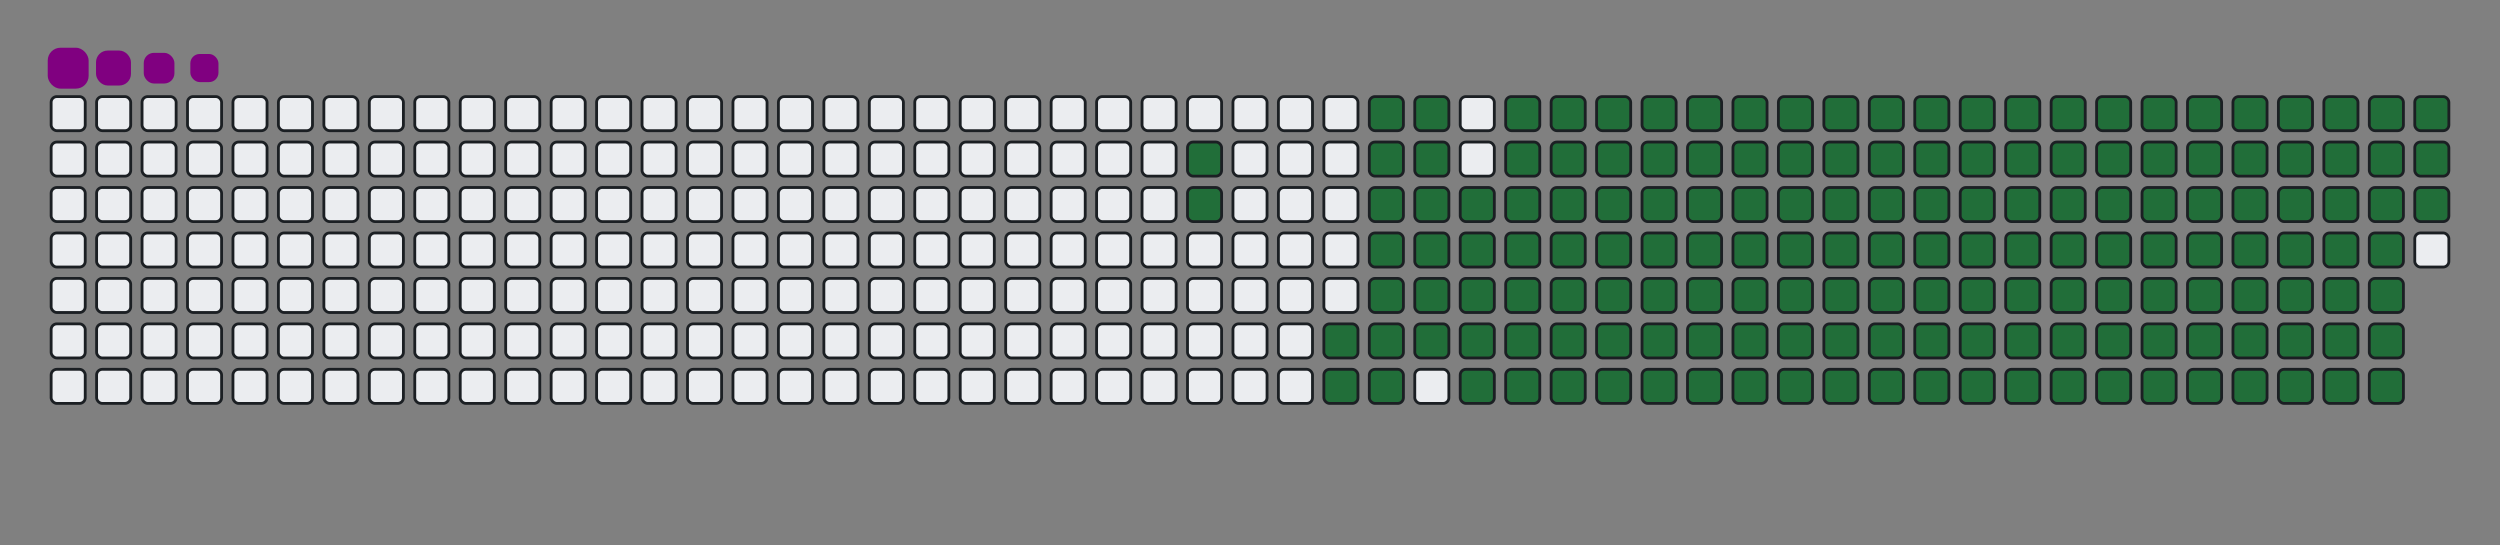 <svg viewBox="-16 -32 880 192" width="880" height="192" xmlns="http://www.w3.org/2000/svg"><rect x="-16" y="-32" width="880" height="192" fill="#808080" stroke="none"/><desc>Generated with https://github.com/Platane/snk</desc><style>@keyframes c0{10.66%{fill:#216e39}10.68%,to{fill:#ebedf0}}@keyframes c1{11.06%{fill:#216e39}11.08%,to{fill:#ebedf0}}@keyframes c2{66.39%{fill:#216e39}66.41%,to{fill:#ebedf0}}@keyframes c3{66.79%{fill:#216e39}66.81%,to{fill:#ebedf0}}@keyframes c4{86.95%{fill:#216e39}86.97%,to{fill:#ebedf0}}@keyframes c5{87.34%{fill:#216e39}87.36%,to{fill:#ebedf0}}@keyframes c6{12.64%{fill:#216e39}12.66%,to{fill:#ebedf0}}@keyframes c7{47.82%{fill:#216e39}47.84%,to{fill:#ebedf0}}@keyframes c8{48.21%{fill:#216e39}48.23%,to{fill:#ebedf0}}@keyframes c9{66%{fill:#216e39}66.02%,to{fill:#ebedf0}}@keyframes ca{67.18%{fill:#216e39}67.2%,to{fill:#ebedf0}}@keyframes cb{86.55%{fill:#216e39}86.57%,to{fill:#ebedf0}}@keyframes cc{86.16%{fill:#216e39}86.18%,to{fill:#ebedf0}}@keyframes cd{13.03%{fill:#216e39}13.05%,to{fill:#ebedf0}}@keyframes ce{47.42%{fill:#216e39}47.44%,to{fill:#ebedf0}}@keyframes cf{48.61%{fill:#216e39}48.63%,to{fill:#ebedf0}}@keyframes cg{65.6%{fill:#216e39}65.62%,to{fill:#ebedf0}}@keyframes ch{13.43%{fill:#216e39}13.45%,to{fill:#ebedf0}}@keyframes ci{47.03%{fill:#216e39}47.05%,to{fill:#ebedf0}}@keyframes cj{49%{fill:#216e39}49.02%,to{fill:#ebedf0}}@keyframes ck{65.21%{fill:#216e39}65.23%,to{fill:#ebedf0}}@keyframes cl{67.97%{fill:#216e39}67.99%,to{fill:#ebedf0}}@keyframes cm{30.42%{fill:#216e39}30.44%,to{fill:#ebedf0}}@keyframes cn{30.82%{fill:#216e39}30.84%,to{fill:#ebedf0}}@keyframes co{13.82%{fill:#216e39}13.84%,to{fill:#ebedf0}}@keyframes cp{46.63%{fill:#216e39}46.65%,to{fill:#ebedf0}}@keyframes cq{49.4%{fill:#216e39}49.42%,to{fill:#ebedf0}}@keyframes cr{64.81%{fill:#216e39}64.83%,to{fill:#ebedf0}}@keyframes cs{68.37%{fill:#216e39}68.39%,to{fill:#ebedf0}}@keyframes ct{30.03%{fill:#216e39}30.05%,to{fill:#ebedf0}}@keyframes cu{31.22%{fill:#216e39}31.24%,to{fill:#ebedf0}}@keyframes cv{14.22%{fill:#216e39}14.24%,to{fill:#ebedf0}}@keyframes cw{46.24%{fill:#216e39}46.26%,to{fill:#ebedf0}}@keyframes cx{49.79%{fill:#216e39}49.81%,to{fill:#ebedf0}}@keyframes cy{64.42%{fill:#216e39}64.44%,to{fill:#ebedf0}}@keyframes cz{68.76%{fill:#216e39}68.78%,to{fill:#ebedf0}}@keyframes c10{29.63%{fill:#216e39}29.65%,to{fill:#ebedf0}}@keyframes c11{31.61%{fill:#216e39}31.63%,to{fill:#ebedf0}}@keyframes c12{14.61%{fill:#216e39}14.63%,to{fill:#ebedf0}}@keyframes c13{45.84%{fill:#216e39}45.86%,to{fill:#ebedf0}}@keyframes c14{50.19%{fill:#216e39}50.21%,to{fill:#ebedf0}}@keyframes c15{64.02%{fill:#216e39}64.04%,to{fill:#ebedf0}}@keyframes c16{69.16%{fill:#216e39}69.18%,to{fill:#ebedf0}}@keyframes c17{29.24%{fill:#216e39}29.26%,to{fill:#ebedf0}}@keyframes c18{32.01%{fill:#216e39}32.03%,to{fill:#ebedf0}}@keyframes c19{15.01%{fill:#216e39}15.03%,to{fill:#ebedf0}}@keyframes c1a{45.44%{fill:#216e39}45.46%,to{fill:#ebedf0}}@keyframes c1b{50.58%{fill:#216e39}50.6%,to{fill:#ebedf0}}@keyframes c1c{63.63%{fill:#216e39}63.65%,to{fill:#ebedf0}}@keyframes c1d{69.56%{fill:#216e39}69.58%,to{fill:#ebedf0}}@keyframes c1e{28.84%{fill:#216e39}28.86%,to{fill:#ebedf0}}@keyframes c1f{32.4%{fill:#216e39}32.42%,to{fill:#ebedf0}}@keyframes c1g{15.41%{fill:#216e39}15.43%,to{fill:#ebedf0}}@keyframes c1h{45.05%{fill:#216e39}45.07%,to{fill:#ebedf0}}@keyframes c1i{50.98%{fill:#216e39}51%,to{fill:#ebedf0}}@keyframes c1j{63.23%{fill:#216e39}63.25%,to{fill:#ebedf0}}@keyframes c1k{69.95%{fill:#216e39}69.97%,to{fill:#ebedf0}}@keyframes c1l{28.45%{fill:#216e39}28.47%,to{fill:#ebedf0}}@keyframes c1m{32.8%{fill:#216e39}32.82%,to{fill:#ebedf0}}@keyframes c1n{15.8%{fill:#216e39}15.82%,to{fill:#ebedf0}}@keyframes c1o{44.65%{fill:#216e39}44.67%,to{fill:#ebedf0}}@keyframes c1p{51.37%{fill:#216e39}51.39%,to{fill:#ebedf0}}@keyframes c1q{62.84%{fill:#216e39}62.86%,to{fill:#ebedf0}}@keyframes c1r{70.35%{fill:#216e39}70.37%,to{fill:#ebedf0}}@keyframes c1s{28.05%{fill:#216e39}28.07%,to{fill:#ebedf0}}@keyframes c1t{33.19%{fill:#216e39}33.21%,to{fill:#ebedf0}}@keyframes c1u{16.2%{fill:#216e39}16.22%,to{fill:#ebedf0}}@keyframes c1v{44.26%{fill:#216e39}44.28%,to{fill:#ebedf0}}@keyframes c1w{51.77%{fill:#216e39}51.79%,to{fill:#ebedf0}}@keyframes c1x{62.44%{fill:#216e39}62.46%,to{fill:#ebedf0}}@keyframes c1y{70.74%{fill:#216e39}70.76%,to{fill:#ebedf0}}@keyframes c1z{27.66%{fill:#216e39}27.68%,to{fill:#ebedf0}}@keyframes c20{33.59%{fill:#216e39}33.61%,to{fill:#ebedf0}}@keyframes c21{16.59%{fill:#216e39}16.61%,to{fill:#ebedf0}}@keyframes c22{43.86%{fill:#216e39}43.88%,to{fill:#ebedf0}}@keyframes c23{52.16%{fill:#216e39}52.18%,to{fill:#ebedf0}}@keyframes c24{62.05%{fill:#216e39}62.07%,to{fill:#ebedf0}}@keyframes c25{71.14%{fill:#216e39}71.16%,to{fill:#ebedf0}}@keyframes c26{27.26%{fill:#216e39}27.28%,to{fill:#ebedf0}}@keyframes c27{33.98%{fill:#216e39}34%,to{fill:#ebedf0}}@keyframes c28{16.99%{fill:#216e39}17.01%,to{fill:#ebedf0}}@keyframes c29{43.47%{fill:#216e39}43.49%,to{fill:#ebedf0}}@keyframes c2a{52.56%{fill:#216e39}52.58%,to{fill:#ebedf0}}@keyframes c2b{61.65%{fill:#216e39}61.67%,to{fill:#ebedf0}}@keyframes c2c{71.53%{fill:#216e39}71.55%,to{fill:#ebedf0}}@keyframes c2d{26.87%{fill:#216e39}26.89%,to{fill:#ebedf0}}@keyframes c2e{34.38%{fill:#216e39}34.4%,to{fill:#ebedf0}}@keyframes c2f{17.38%{fill:#216e39}17.4%,to{fill:#ebedf0}}@keyframes c2g{43.07%{fill:#216e39}43.09%,to{fill:#ebedf0}}@keyframes c2h{52.95%{fill:#216e39}52.97%,to{fill:#ebedf0}}@keyframes c2i{61.25%{fill:#216e39}61.27%,to{fill:#ebedf0}}@keyframes c2j{71.93%{fill:#216e39}71.95%,to{fill:#ebedf0}}@keyframes c2k{26.47%{fill:#216e39}26.49%,to{fill:#ebedf0}}@keyframes c2l{34.77%{fill:#216e39}34.79%,to{fill:#ebedf0}}@keyframes c2m{17.78%{fill:#216e39}17.8%,to{fill:#ebedf0}}@keyframes c2n{42.68%{fill:#216e39}42.7%,to{fill:#ebedf0}}@keyframes c2o{53.35%{fill:#216e39}53.37%,to{fill:#ebedf0}}@keyframes c2p{60.86%{fill:#216e39}60.88%,to{fill:#ebedf0}}@keyframes c2q{72.32%{fill:#216e39}72.34%,to{fill:#ebedf0}}@keyframes c2r{26.08%{fill:#216e39}26.1%,to{fill:#ebedf0}}@keyframes c2s{35.17%{fill:#216e39}35.19%,to{fill:#ebedf0}}@keyframes c2t{18.17%{fill:#216e39}18.19%,to{fill:#ebedf0}}@keyframes c2u{42.28%{fill:#216e39}42.3%,to{fill:#ebedf0}}@keyframes c2v{53.74%{fill:#216e39}53.76%,to{fill:#ebedf0}}@keyframes c2w{60.46%{fill:#216e39}60.48%,to{fill:#ebedf0}}@keyframes c2x{72.72%{fill:#216e39}72.74%,to{fill:#ebedf0}}@keyframes c2y{25.68%{fill:#216e39}25.7%,to{fill:#ebedf0}}@keyframes c2z{35.56%{fill:#216e39}35.58%,to{fill:#ebedf0}}@keyframes c30{18.57%{fill:#216e39}18.59%,to{fill:#ebedf0}}@keyframes c31{41.89%{fill:#216e39}41.91%,to{fill:#ebedf0}}@keyframes c32{54.14%{fill:#216e39}54.16%,to{fill:#ebedf0}}@keyframes c33{60.07%{fill:#216e39}60.09%,to{fill:#ebedf0}}@keyframes c34{73.11%{fill:#216e39}73.13%,to{fill:#ebedf0}}@keyframes c35{25.29%{fill:#216e39}25.31%,to{fill:#ebedf0}}@keyframes c36{35.96%{fill:#216e39}35.98%,to{fill:#ebedf0}}@keyframes c37{18.96%{fill:#216e39}18.98%,to{fill:#ebedf0}}@keyframes c38{41.49%{fill:#216e39}41.51%,to{fill:#ebedf0}}@keyframes c39{54.54%{fill:#216e39}54.56%,to{fill:#ebedf0}}@keyframes c3a{59.67%{fill:#216e39}59.69%,to{fill:#ebedf0}}@keyframes c3b{73.51%{fill:#216e39}73.53%,to{fill:#ebedf0}}@keyframes c3c{24.89%{fill:#216e39}24.91%,to{fill:#ebedf0}}@keyframes c3d{36.35%{fill:#216e39}36.37%,to{fill:#ebedf0}}@keyframes c3e{19.36%{fill:#216e39}19.38%,to{fill:#ebedf0}}@keyframes c3f{41.1%{fill:#216e39}41.12%,to{fill:#ebedf0}}@keyframes c3g{54.93%{fill:#216e39}54.95%,to{fill:#ebedf0}}@keyframes c3h{59.28%{fill:#216e39}59.3%,to{fill:#ebedf0}}@keyframes c3i{73.9%{fill:#216e39}73.92%,to{fill:#ebedf0}}@keyframes c3j{24.5%{fill:#216e39}24.52%,to{fill:#ebedf0}}@keyframes c3k{36.75%{fill:#216e39}36.77%,to{fill:#ebedf0}}@keyframes c3l{19.75%{fill:#216e39}19.77%,to{fill:#ebedf0}}@keyframes c3m{40.7%{fill:#216e39}40.72%,to{fill:#ebedf0}}@keyframes c3n{55.33%{fill:#216e39}55.35%,to{fill:#ebedf0}}@keyframes c3o{58.88%{fill:#216e39}58.9%,to{fill:#ebedf0}}@keyframes c3p{74.3%{fill:#216e39}74.32%,to{fill:#ebedf0}}@keyframes c3q{24.1%{fill:#216e39}24.12%,to{fill:#ebedf0}}@keyframes c3r{37.14%{fill:#216e39}37.16%,to{fill:#ebedf0}}@keyframes c3s{20.15%{fill:#216e39}20.17%,to{fill:#ebedf0}}@keyframes c3t{40.31%{fill:#216e39}40.33%,to{fill:#ebedf0}}@keyframes c3u{55.72%{fill:#216e39}55.74%,to{fill:#ebedf0}}@keyframes c3v{58.49%{fill:#216e39}58.51%,to{fill:#ebedf0}}@keyframes c3w{74.69%{fill:#216e39}74.71%,to{fill:#ebedf0}}@keyframes c3x{23.71%{fill:#216e39}23.73%,to{fill:#ebedf0}}@keyframes c3y{37.54%{fill:#216e39}37.56%,to{fill:#ebedf0}}@keyframes c3z{20.54%{fill:#216e39}20.56%,to{fill:#ebedf0}}@keyframes c40{39.91%{fill:#216e39}39.93%,to{fill:#ebedf0}}@keyframes c41{56.12%{fill:#216e39}56.14%,to{fill:#ebedf0}}@keyframes c42{58.09%{fill:#216e39}58.11%,to{fill:#ebedf0}}@keyframes c43{75.09%{fill:#216e39}75.11%,to{fill:#ebedf0}}@keyframes c44{23.31%{fill:#216e39}23.33%,to{fill:#ebedf0}}@keyframes c45{37.93%{fill:#216e39}37.95%,to{fill:#ebedf0}}@keyframes c46{20.94%{fill:#216e39}20.96%,to{fill:#ebedf0}}@keyframes c47{39.52%{fill:#216e39}39.54%,to{fill:#ebedf0}}@keyframes c48{56.51%{fill:#216e39}56.53%,to{fill:#ebedf0}}@keyframes c49{57.7%{fill:#216e39}57.72%,to{fill:#ebedf0}}@keyframes c4a{75.48%{fill:#216e39}75.5%,to{fill:#ebedf0}}@keyframes c4b{22.91%{fill:#216e39}22.93%,to{fill:#ebedf0}}@keyframes c4c{38.33%{fill:#216e39}38.35%,to{fill:#ebedf0}}@keyframes c4d{21.33%{fill:#216e39}21.35%,to{fill:#ebedf0}}@keyframes c4e{39.12%{fill:#216e39}39.14%,to{fill:#ebedf0}}@keyframes c4f{56.91%{fill:#216e39}56.93%,to{fill:#ebedf0}}@keyframes c4g{57.3%{fill:#216e39}57.32%,to{fill:#ebedf0}}@keyframes c4h{75.88%{fill:#216e39}75.9%,to{fill:#ebedf0}}@keyframes c4i{22.52%{fill:#216e39}22.54%,to{fill:#ebedf0}}@keyframes c4j{22.12%{fill:#216e39}22.14%,to{fill:#ebedf0}}@keyframes c4k{21.73%{fill:#216e39}21.75%,to{fill:#ebedf0}}@keyframes u0{10.66%{transform:scale(0,1)}10.68%,11.06%,11.08%,12.64%{transform:scale(.01,1)}12.66%,13.03%,13.05%,13.43%{transform:scale(.02,1)}13.45%,13.82%{transform:scale(.03,1)}13.84%,14.22%,14.24%,14.61%{transform:scale(.04,1)}14.63%,15.01%,15.03%,15.41%{transform:scale(.05,1)}15.43%,15.8%{transform:scale(.06,1)}15.82%,16.2%,16.22%,16.59%{transform:scale(.07,1)}16.61%,16.99%,17.01%,17.38%{transform:scale(.08,1)}17.4%,17.78%{transform:scale(.09,1)}17.8%,18.17%,18.19%,18.57%{transform:scale(.1,1)}18.59%,18.96%{transform:scale(.11,1)}18.98%,19.36%,19.38%,19.75%{transform:scale(.12,1)}19.77%,20.15%,20.17%,20.54%{transform:scale(.13,1)}20.56%,20.94%{transform:scale(.14,1)}20.96%,21.33%,21.35%,21.73%{transform:scale(.15,1)}21.75%,22.12%,22.14%,22.52%{transform:scale(.16,1)}22.54%,22.91%{transform:scale(.17,1)}22.93%,23.31%,23.33%,23.71%{transform:scale(.18,1)}23.73%,24.1%,24.12%,24.5%{transform:scale(.19,1)}24.52%,24.89%{transform:scale(.2,1)}24.91%,25.29%,25.31%,25.68%{transform:scale(.21,1)}25.7%,26.08%,26.1%,26.47%{transform:scale(.22,1)}26.49%,26.87%{transform:scale(.23,1)}26.89%,27.26%,27.28%,27.66%{transform:scale(.24,1)}27.68%,28.05%,28.07%,28.45%{transform:scale(.25,1)}28.47%,28.84%{transform:scale(.26,1)}28.86%,29.24%,29.26%,29.63%{transform:scale(.27,1)}29.65%,30.03%,30.05%,30.42%{transform:scale(.28,1)}30.44%,30.82%{transform:scale(.29,1)}30.84%,31.22%,31.24%,31.61%{transform:scale(.3,1)}31.63%,32.01%{transform:scale(.31,1)}32.03%,32.4%,32.42%,32.8%{transform:scale(.32,1)}32.82%,33.19%,33.21%,33.59%{transform:scale(.33,1)}33.61%,33.98%{transform:scale(.34,1)}34%,34.38%,34.4%,34.77%{transform:scale(.35,1)}34.79%,35.17%,35.19%,35.56%{transform:scale(.36,1)}35.58%,35.96%{transform:scale(.37,1)}35.98%,36.35%,36.37%,36.75%{transform:scale(.38,1)}36.77%,37.14%,37.16%,37.54%{transform:scale(.39,1)}37.56%,37.93%{transform:scale(.4,1)}37.95%,38.33%,38.35%,39.12%{transform:scale(.41,1)}39.14%,39.52%,39.54%,39.91%{transform:scale(.42,1)}39.93%,40.31%{transform:scale(.43,1)}40.33%,40.7%,40.72%,41.1%{transform:scale(.44,1)}41.12%,41.49%,41.51%,41.89%{transform:scale(.45,1)}41.91%,42.28%{transform:scale(.46,1)}42.3%,42.68%,42.7%,43.07%{transform:scale(.47,1)}43.09%,43.47%,43.49%,43.86%{transform:scale(.48,1)}43.88%,44.26%{transform:scale(.49,1)}44.28%,44.65%,44.67%,45.05%{transform:scale(.5,1)}45.07%,45.44%{transform:scale(.51,1)}45.46%,45.84%,45.86%,46.24%{transform:scale(.52,1)}46.26%,46.63%,46.65%,47.03%{transform:scale(.53,1)}47.05%,47.42%{transform:scale(.54,1)}47.44%,47.82%,47.84%,48.21%{transform:scale(.55,1)}48.23%,48.61%,48.63%,49%{transform:scale(.56,1)}49.02%,49.4%{transform:scale(.57,1)}49.42%,49.79%,49.81%,50.19%{transform:scale(.58,1)}50.21%,50.58%,50.6%,50.98%{transform:scale(.59,1)}51%,51.37%{transform:scale(.6,1)}51.39%,51.77%,51.79%,52.16%{transform:scale(.61,1)}52.18%,52.56%,52.58%,52.95%{transform:scale(.62,1)}52.97%,53.35%{transform:scale(.63,1)}53.37%,53.74%,53.76%,54.14%{transform:scale(.64,1)}54.16%,54.54%,54.56%,54.93%{transform:scale(.65,1)}54.95%,55.33%{transform:scale(.66,1)}55.35%,55.72%,55.74%,56.12%{transform:scale(.67,1)}56.14%,56.51%,56.53%,56.91%{transform:scale(.68,1)}56.93%,57.3%{transform:scale(.69,1)}57.32%,57.7%,57.72%,58.09%{transform:scale(.7,1)}58.11%,58.49%{transform:scale(.71,1)}58.51%,58.88%,58.9%,59.28%{transform:scale(.72,1)}59.3%,59.67%,59.69%,60.07%{transform:scale(.73,1)}60.09%,60.46%{transform:scale(.74,1)}60.48%,60.86%,60.88%,61.25%{transform:scale(.75,1)}61.27%,61.65%,61.67%,62.05%{transform:scale(.76,1)}62.07%,62.44%{transform:scale(.77,1)}62.46%,62.84%,62.86%,63.23%{transform:scale(.78,1)}63.25%,63.63%,63.65%,64.02%{transform:scale(.79,1)}64.04%,64.42%{transform:scale(.8,1)}64.44%,64.81%,64.83%,65.21%{transform:scale(.81,1)}65.23%,65.6%,65.62%,66%{transform:scale(.82,1)}66.02%,66.39%{transform:scale(.83,1)}66.41%,66.79%,66.81%,67.18%{transform:scale(.84,1)}67.2%,67.97%,67.99%,68.37%{transform:scale(.85,1)}68.39%,68.76%{transform:scale(.86,1)}68.78%,69.16%,69.18%,69.56%{transform:scale(.87,1)}69.58%,69.95%,69.97%,70.35%{transform:scale(.88,1)}70.37%,70.74%{transform:scale(.89,1)}70.76%,71.14%,71.16%,71.53%{transform:scale(.9,1)}71.55%,71.93%{transform:scale(.91,1)}71.95%,72.32%,72.34%,72.72%{transform:scale(.92,1)}72.74%,73.11%,73.13%,73.51%{transform:scale(.93,1)}73.53%,73.9%{transform:scale(.94,1)}73.92%,74.3%,74.32%,74.69%{transform:scale(.95,1)}74.71%,75.09%,75.11%,75.48%{transform:scale(.96,1)}75.5%,75.88%{transform:scale(.97,1)}75.9%,86.16%,86.18%,86.55%{transform:scale(.98,1)}86.57%,86.95%,86.97%,87.34%{transform:scale(.99,1)}87.36%,to{transform:scale(1,1)}}@keyframes s0{0%,99.6%{transform:translate(0,-16px)}.4%{transform:translate(0,0)}10.28%{transform:translate(400px,0)}11.07%{transform:translate(400px,32px)}21.74%{transform:translate(832px,32px)}22.53%{transform:translate(832px,0)}30.43%{transform:translate(512px,0)}30.83%{transform:translate(512px,16px)}38.34%,77.87%{transform:translate(816px,16px)}39.13%{transform:translate(816px,48px)}47.83%{transform:translate(464px,48px)}48.22%{transform:translate(464px,64px)}56.92%{transform:translate(816px,64px)}57.31%{transform:translate(816px,80px)}66.4%{transform:translate(448px,80px)}66.8%{transform:translate(448px,96px)}75.89%{transform:translate(816px,96px)}86.17%{transform:translate(480px,16px)}86.56%{transform:translate(480px,0)}86.96%{transform:translate(464px,0)}87.35%{transform:translate(464px,16px)}96.05%{transform:translate(112px,16px)}96.44%{transform:translate(112px,0)}96.84%{transform:translate(96px,0)}97.23%{transform:translate(96px,-16px)}}@keyframes s1{0%,99.6%{transform:translate(16px,-16px)}.4%{transform:translate(0,-16px)}.79%{transform:translate(0,0)}10.67%{transform:translate(400px,0)}11.46%{transform:translate(400px,32px)}22.13%{transform:translate(832px,32px)}22.92%{transform:translate(832px,0)}30.83%{transform:translate(512px,0)}31.23%{transform:translate(512px,16px)}38.74%,78.26%{transform:translate(816px,16px)}39.53%{transform:translate(816px,48px)}48.22%{transform:translate(464px,48px)}48.62%{transform:translate(464px,64px)}57.31%{transform:translate(816px,64px)}57.71%{transform:translate(816px,80px)}66.8%{transform:translate(448px,80px)}67.19%{transform:translate(448px,96px)}76.28%{transform:translate(816px,96px)}86.56%{transform:translate(480px,16px)}86.96%{transform:translate(480px,0)}87.35%{transform:translate(464px,0)}87.75%{transform:translate(464px,16px)}96.44%{transform:translate(112px,16px)}96.84%{transform:translate(112px,0)}97.23%{transform:translate(96px,0)}97.63%{transform:translate(96px,-16px)}}@keyframes s2{0%,99.6%{transform:translate(32px,-16px)}.79%{transform:translate(0,-16px)}1.19%{transform:translate(0,0)}11.07%{transform:translate(400px,0)}11.86%{transform:translate(400px,32px)}22.53%{transform:translate(832px,32px)}23.32%{transform:translate(832px,0)}31.23%{transform:translate(512px,0)}31.62%{transform:translate(512px,16px)}39.13%,78.66%{transform:translate(816px,16px)}39.92%{transform:translate(816px,48px)}48.62%{transform:translate(464px,48px)}49.01%{transform:translate(464px,64px)}57.71%{transform:translate(816px,64px)}58.1%{transform:translate(816px,80px)}67.19%{transform:translate(448px,80px)}67.59%{transform:translate(448px,96px)}76.68%{transform:translate(816px,96px)}86.96%{transform:translate(480px,16px)}87.35%{transform:translate(480px,0)}87.75%{transform:translate(464px,0)}88.14%{transform:translate(464px,16px)}96.84%{transform:translate(112px,16px)}97.23%{transform:translate(112px,0)}97.63%{transform:translate(96px,0)}98.02%{transform:translate(96px,-16px)}}@keyframes s3{0%,99.6%{transform:translate(48px,-16px)}1.19%{transform:translate(0,-16px)}1.58%{transform:translate(0,0)}11.46%{transform:translate(400px,0)}12.25%{transform:translate(400px,32px)}22.92%{transform:translate(832px,32px)}23.72%{transform:translate(832px,0)}31.62%{transform:translate(512px,0)}32.02%{transform:translate(512px,16px)}39.53%,79.05%{transform:translate(816px,16px)}40.32%{transform:translate(816px,48px)}49.01%{transform:translate(464px,48px)}49.41%{transform:translate(464px,64px)}58.1%{transform:translate(816px,64px)}58.5%{transform:translate(816px,80px)}67.59%{transform:translate(448px,80px)}67.98%{transform:translate(448px,96px)}77.08%{transform:translate(816px,96px)}87.35%{transform:translate(480px,16px)}87.75%{transform:translate(480px,0)}88.14%{transform:translate(464px,0)}88.54%{transform:translate(464px,16px)}97.23%{transform:translate(112px,16px)}97.63%{transform:translate(112px,0)}98.02%{transform:translate(96px,0)}98.42%{transform:translate(96px,-16px)}}:root{--cb:#1b1f230a;--cs:purple;--ce:#ebedf0;--c0:#ebedf0;--c1:#9be9a8;--c2:#40c463;--c3:#30a14e;--c4:#216e39}@media (prefers-color-scheme:dark){:root{--cb:#1b1f230a;--cs:purple;--ce:#161b22;--c1:#01311f;--c2:#034525;--c3:#0f6d31;--c4:#00c647}}.c{shape-rendering:geometricPrecision;fill:#ebedf0;stroke-width:1px;stroke:#1b1f230a;animation:none 25300ms linear infinite}.c.c0,.c.c1,.c.c2{fill:#216e39;animation-name:c0}.c.c1,.c.c2{animation-name:c1}.c.c2{animation-name:c2}.c.c3,.c.c4,.c.c5{fill:#216e39;animation-name:c3}.c.c4,.c.c5{animation-name:c4}.c.c5{animation-name:c5}.c.c6,.c.c7,.c.c8{fill:#216e39;animation-name:c6}.c.c7,.c.c8{animation-name:c7}.c.c8{animation-name:c8}.c.c9,.c.ca,.c.cb{fill:#216e39;animation-name:c9}.c.ca,.c.cb{animation-name:ca}.c.cb{animation-name:cb}.c.cc,.c.cd,.c.ce{fill:#216e39;animation-name:cc}.c.cd,.c.ce{animation-name:cd}.c.ce{animation-name:ce}.c.cf,.c.cg,.c.ch{fill:#216e39;animation-name:cf}.c.cg,.c.ch{animation-name:cg}.c.ch{animation-name:ch}.c.ci,.c.cj,.c.ck{fill:#216e39;animation-name:ci}.c.cj,.c.ck{animation-name:cj}.c.ck{animation-name:ck}.c.cl,.c.cm,.c.cn{fill:#216e39;animation-name:cl}.c.cm,.c.cn{animation-name:cm}.c.cn{animation-name:cn}.c.co,.c.cp,.c.cq{fill:#216e39;animation-name:co}.c.cp,.c.cq{animation-name:cp}.c.cq{animation-name:cq}.c.cr,.c.cs,.c.ct{fill:#216e39;animation-name:cr}.c.cs,.c.ct{animation-name:cs}.c.ct{animation-name:ct}.c.cu,.c.cv,.c.cw{fill:#216e39;animation-name:cu}.c.cv,.c.cw{animation-name:cv}.c.cw{animation-name:cw}.c.cx,.c.cy,.c.cz{fill:#216e39;animation-name:cx}.c.cy,.c.cz{animation-name:cy}.c.cz{animation-name:cz}.c.c10,.c.c11,.c.c12{fill:#216e39;animation-name:c10}.c.c11,.c.c12{animation-name:c11}.c.c12{animation-name:c12}.c.c13,.c.c14,.c.c15{fill:#216e39;animation-name:c13}.c.c14,.c.c15{animation-name:c14}.c.c15{animation-name:c15}.c.c16,.c.c17,.c.c18{fill:#216e39;animation-name:c16}.c.c17,.c.c18{animation-name:c17}.c.c18{animation-name:c18}.c.c19,.c.c1a,.c.c1b{fill:#216e39;animation-name:c19}.c.c1a,.c.c1b{animation-name:c1a}.c.c1b{animation-name:c1b}.c.c1c,.c.c1d,.c.c1e{fill:#216e39;animation-name:c1c}.c.c1d,.c.c1e{animation-name:c1d}.c.c1e{animation-name:c1e}.c.c1f,.c.c1g,.c.c1h{fill:#216e39;animation-name:c1f}.c.c1g,.c.c1h{animation-name:c1g}.c.c1h{animation-name:c1h}.c.c1i,.c.c1j,.c.c1k{fill:#216e39;animation-name:c1i}.c.c1j,.c.c1k{animation-name:c1j}.c.c1k{animation-name:c1k}.c.c1l,.c.c1m,.c.c1n{fill:#216e39;animation-name:c1l}.c.c1m,.c.c1n{animation-name:c1m}.c.c1n{animation-name:c1n}.c.c1o,.c.c1p,.c.c1q{fill:#216e39;animation-name:c1o}.c.c1p,.c.c1q{animation-name:c1p}.c.c1q{animation-name:c1q}.c.c1r,.c.c1s,.c.c1t{fill:#216e39;animation-name:c1r}.c.c1s,.c.c1t{animation-name:c1s}.c.c1t{animation-name:c1t}.c.c1u,.c.c1v,.c.c1w{fill:#216e39;animation-name:c1u}.c.c1v,.c.c1w{animation-name:c1v}.c.c1w{animation-name:c1w}.c.c1x,.c.c1y,.c.c1z{fill:#216e39;animation-name:c1x}.c.c1y,.c.c1z{animation-name:c1y}.c.c1z{animation-name:c1z}.c.c20,.c.c21,.c.c22{fill:#216e39;animation-name:c20}.c.c21,.c.c22{animation-name:c21}.c.c22{animation-name:c22}.c.c23,.c.c24,.c.c25{fill:#216e39;animation-name:c23}.c.c24,.c.c25{animation-name:c24}.c.c25{animation-name:c25}.c.c26,.c.c27,.c.c28{fill:#216e39;animation-name:c26}.c.c27,.c.c28{animation-name:c27}.c.c28{animation-name:c28}.c.c29,.c.c2a,.c.c2b{fill:#216e39;animation-name:c29}.c.c2a,.c.c2b{animation-name:c2a}.c.c2b{animation-name:c2b}.c.c2c,.c.c2d,.c.c2e{fill:#216e39;animation-name:c2c}.c.c2d,.c.c2e{animation-name:c2d}.c.c2e{animation-name:c2e}.c.c2f,.c.c2g,.c.c2h{fill:#216e39;animation-name:c2f}.c.c2g,.c.c2h{animation-name:c2g}.c.c2h{animation-name:c2h}.c.c2i,.c.c2j,.c.c2k{fill:#216e39;animation-name:c2i}.c.c2j,.c.c2k{animation-name:c2j}.c.c2k{animation-name:c2k}.c.c2l,.c.c2m,.c.c2n{fill:#216e39;animation-name:c2l}.c.c2m,.c.c2n{animation-name:c2m}.c.c2n{animation-name:c2n}.c.c2o,.c.c2p,.c.c2q{fill:#216e39;animation-name:c2o}.c.c2p,.c.c2q{animation-name:c2p}.c.c2q{animation-name:c2q}.c.c2r,.c.c2s,.c.c2t{fill:#216e39;animation-name:c2r}.c.c2s,.c.c2t{animation-name:c2s}.c.c2t{animation-name:c2t}.c.c2u,.c.c2v,.c.c2w{fill:#216e39;animation-name:c2u}.c.c2v,.c.c2w{animation-name:c2v}.c.c2w{animation-name:c2w}.c.c2x,.c.c2y,.c.c2z{fill:#216e39;animation-name:c2x}.c.c2y,.c.c2z{animation-name:c2y}.c.c2z{animation-name:c2z}.c.c30,.c.c31,.c.c32{fill:#216e39;animation-name:c30}.c.c31,.c.c32{animation-name:c31}.c.c32{animation-name:c32}.c.c33,.c.c34,.c.c35{fill:#216e39;animation-name:c33}.c.c34,.c.c35{animation-name:c34}.c.c35{animation-name:c35}.c.c36,.c.c37,.c.c38{fill:#216e39;animation-name:c36}.c.c37,.c.c38{animation-name:c37}.c.c38{animation-name:c38}.c.c39,.c.c3a,.c.c3b{fill:#216e39;animation-name:c39}.c.c3a,.c.c3b{animation-name:c3a}.c.c3b{animation-name:c3b}.c.c3c,.c.c3d,.c.c3e{fill:#216e39;animation-name:c3c}.c.c3d,.c.c3e{animation-name:c3d}.c.c3e{animation-name:c3e}.c.c3f,.c.c3g,.c.c3h{fill:#216e39;animation-name:c3f}.c.c3g,.c.c3h{animation-name:c3g}.c.c3h{animation-name:c3h}.c.c3i,.c.c3j,.c.c3k{fill:#216e39;animation-name:c3i}.c.c3j,.c.c3k{animation-name:c3j}.c.c3k{animation-name:c3k}.c.c3l,.c.c3m,.c.c3n{fill:#216e39;animation-name:c3l}.c.c3m,.c.c3n{animation-name:c3m}.c.c3n{animation-name:c3n}.c.c3o,.c.c3p,.c.c3q{fill:#216e39;animation-name:c3o}.c.c3p,.c.c3q{animation-name:c3p}.c.c3q{animation-name:c3q}.c.c3r,.c.c3s,.c.c3t{fill:#216e39;animation-name:c3r}.c.c3s,.c.c3t{animation-name:c3s}.c.c3t{animation-name:c3t}.c.c3u,.c.c3v,.c.c3w{fill:#216e39;animation-name:c3u}.c.c3v,.c.c3w{animation-name:c3v}.c.c3w{animation-name:c3w}.c.c3x,.c.c3y,.c.c3z{fill:#216e39;animation-name:c3x}.c.c3y,.c.c3z{animation-name:c3y}.c.c3z{animation-name:c3z}.c.c40,.c.c41,.c.c42{fill:#216e39;animation-name:c40}.c.c41,.c.c42{animation-name:c41}.c.c42{animation-name:c42}.c.c43,.c.c44,.c.c45{fill:#216e39;animation-name:c43}.c.c44,.c.c45{animation-name:c44}.c.c45{animation-name:c45}.c.c46,.c.c47,.c.c48{fill:#216e39;animation-name:c46}.c.c47,.c.c48{animation-name:c47}.c.c48{animation-name:c48}.c.c49,.c.c4a,.c.c4b{fill:#216e39;animation-name:c49}.c.c4a,.c.c4b{animation-name:c4a}.c.c4b{animation-name:c4b}.c.c4c,.c.c4d,.c.c4e{fill:#216e39;animation-name:c4c}.c.c4d,.c.c4e{animation-name:c4d}.c.c4e{animation-name:c4e}.c.c4f,.c.c4g,.c.c4h{fill:#216e39;animation-name:c4f}.c.c4g,.c.c4h{animation-name:c4g}.c.c4h{animation-name:c4h}.c.c4i,.c.c4j,.c.c4k{fill:#216e39;animation-name:c4i}.c.c4j,.c.c4k{animation-name:c4j}.c.c4k{animation-name:c4k}.s,.u{animation:none linear 25300ms infinite}.u,.u.u0{transform-origin:0 0}.u{transform:scale(0,1)}.u.u0{fill:#216e39;animation-name:u0}.s{shape-rendering:geometricPrecision;fill:purple}.s.s0{transform:translate(0,-16px);animation-name:s0}.s.s1{transform:translate(16px,-16px);animation-name:s1}.s.s2{transform:translate(32px,-16px);animation-name:s2}.s.s3{transform:translate(48px,-16px);animation-name:s3}</style><rect class="c" x="2" y="2" rx="2" ry="2" width="12" height="12"/><rect class="c" x="2" y="18" rx="2" ry="2" width="12" height="12"/><rect class="c" x="2" y="34" rx="2" ry="2" width="12" height="12"/><rect class="c" x="2" y="50" rx="2" ry="2" width="12" height="12"/><rect class="c" x="2" y="66" rx="2" ry="2" width="12" height="12"/><rect class="c" x="2" y="82" rx="2" ry="2" width="12" height="12"/><rect class="c" x="2" y="98" rx="2" ry="2" width="12" height="12"/><rect class="c" x="18" y="2" rx="2" ry="2" width="12" height="12"/><rect class="c" x="18" y="18" rx="2" ry="2" width="12" height="12"/><rect class="c" x="18" y="34" rx="2" ry="2" width="12" height="12"/><rect class="c" x="18" y="50" rx="2" ry="2" width="12" height="12"/><rect class="c" x="18" y="66" rx="2" ry="2" width="12" height="12"/><rect class="c" x="18" y="82" rx="2" ry="2" width="12" height="12"/><rect class="c" x="18" y="98" rx="2" ry="2" width="12" height="12"/><rect class="c" x="34" y="2" rx="2" ry="2" width="12" height="12"/><rect class="c" x="34" y="18" rx="2" ry="2" width="12" height="12"/><rect class="c" x="34" y="34" rx="2" ry="2" width="12" height="12"/><rect class="c" x="34" y="50" rx="2" ry="2" width="12" height="12"/><rect class="c" x="34" y="66" rx="2" ry="2" width="12" height="12"/><rect class="c" x="34" y="82" rx="2" ry="2" width="12" height="12"/><rect class="c" x="34" y="98" rx="2" ry="2" width="12" height="12"/><rect class="c" x="50" y="2" rx="2" ry="2" width="12" height="12"/><rect class="c" x="50" y="18" rx="2" ry="2" width="12" height="12"/><rect class="c" x="50" y="34" rx="2" ry="2" width="12" height="12"/><rect class="c" x="50" y="50" rx="2" ry="2" width="12" height="12"/><rect class="c" x="50" y="66" rx="2" ry="2" width="12" height="12"/><rect class="c" x="50" y="82" rx="2" ry="2" width="12" height="12"/><rect class="c" x="50" y="98" rx="2" ry="2" width="12" height="12"/><rect class="c" x="66" y="2" rx="2" ry="2" width="12" height="12"/><rect class="c" x="66" y="18" rx="2" ry="2" width="12" height="12"/><rect class="c" x="66" y="34" rx="2" ry="2" width="12" height="12"/><rect class="c" x="66" y="50" rx="2" ry="2" width="12" height="12"/><rect class="c" x="66" y="66" rx="2" ry="2" width="12" height="12"/><rect class="c" x="66" y="82" rx="2" ry="2" width="12" height="12"/><rect class="c" x="66" y="98" rx="2" ry="2" width="12" height="12"/><rect class="c" x="82" y="2" rx="2" ry="2" width="12" height="12"/><rect class="c" x="82" y="18" rx="2" ry="2" width="12" height="12"/><rect class="c" x="82" y="34" rx="2" ry="2" width="12" height="12"/><rect class="c" x="82" y="50" rx="2" ry="2" width="12" height="12"/><rect class="c" x="82" y="66" rx="2" ry="2" width="12" height="12"/><rect class="c" x="82" y="82" rx="2" ry="2" width="12" height="12"/><rect class="c" x="82" y="98" rx="2" ry="2" width="12" height="12"/><rect class="c" x="98" y="2" rx="2" ry="2" width="12" height="12"/><rect class="c" x="98" y="18" rx="2" ry="2" width="12" height="12"/><rect class="c" x="98" y="34" rx="2" ry="2" width="12" height="12"/><rect class="c" x="98" y="50" rx="2" ry="2" width="12" height="12"/><rect class="c" x="98" y="66" rx="2" ry="2" width="12" height="12"/><rect class="c" x="98" y="82" rx="2" ry="2" width="12" height="12"/><rect class="c" x="98" y="98" rx="2" ry="2" width="12" height="12"/><rect class="c" x="114" y="2" rx="2" ry="2" width="12" height="12"/><rect class="c" x="114" y="18" rx="2" ry="2" width="12" height="12"/><rect class="c" x="114" y="34" rx="2" ry="2" width="12" height="12"/><rect class="c" x="114" y="50" rx="2" ry="2" width="12" height="12"/><rect class="c" x="114" y="66" rx="2" ry="2" width="12" height="12"/><rect class="c" x="114" y="82" rx="2" ry="2" width="12" height="12"/><rect class="c" x="114" y="98" rx="2" ry="2" width="12" height="12"/><rect class="c" x="130" y="2" rx="2" ry="2" width="12" height="12"/><rect class="c" x="130" y="18" rx="2" ry="2" width="12" height="12"/><rect class="c" x="130" y="34" rx="2" ry="2" width="12" height="12"/><rect class="c" x="130" y="50" rx="2" ry="2" width="12" height="12"/><rect class="c" x="130" y="66" rx="2" ry="2" width="12" height="12"/><rect class="c" x="130" y="82" rx="2" ry="2" width="12" height="12"/><rect class="c" x="130" y="98" rx="2" ry="2" width="12" height="12"/><rect class="c" x="146" y="2" rx="2" ry="2" width="12" height="12"/><rect class="c" x="146" y="18" rx="2" ry="2" width="12" height="12"/><rect class="c" x="146" y="34" rx="2" ry="2" width="12" height="12"/><rect class="c" x="146" y="50" rx="2" ry="2" width="12" height="12"/><rect class="c" x="146" y="66" rx="2" ry="2" width="12" height="12"/><rect class="c" x="146" y="82" rx="2" ry="2" width="12" height="12"/><rect class="c" x="146" y="98" rx="2" ry="2" width="12" height="12"/><rect class="c" x="162" y="2" rx="2" ry="2" width="12" height="12"/><rect class="c" x="162" y="18" rx="2" ry="2" width="12" height="12"/><rect class="c" x="162" y="34" rx="2" ry="2" width="12" height="12"/><rect class="c" x="162" y="50" rx="2" ry="2" width="12" height="12"/><rect class="c" x="162" y="66" rx="2" ry="2" width="12" height="12"/><rect class="c" x="162" y="82" rx="2" ry="2" width="12" height="12"/><rect class="c" x="162" y="98" rx="2" ry="2" width="12" height="12"/><rect class="c" x="178" y="2" rx="2" ry="2" width="12" height="12"/><rect class="c" x="178" y="18" rx="2" ry="2" width="12" height="12"/><rect class="c" x="178" y="34" rx="2" ry="2" width="12" height="12"/><rect class="c" x="178" y="50" rx="2" ry="2" width="12" height="12"/><rect class="c" x="178" y="66" rx="2" ry="2" width="12" height="12"/><rect class="c" x="178" y="82" rx="2" ry="2" width="12" height="12"/><rect class="c" x="178" y="98" rx="2" ry="2" width="12" height="12"/><rect class="c" x="194" y="2" rx="2" ry="2" width="12" height="12"/><rect class="c" x="194" y="18" rx="2" ry="2" width="12" height="12"/><rect class="c" x="194" y="34" rx="2" ry="2" width="12" height="12"/><rect class="c" x="194" y="50" rx="2" ry="2" width="12" height="12"/><rect class="c" x="194" y="66" rx="2" ry="2" width="12" height="12"/><rect class="c" x="194" y="82" rx="2" ry="2" width="12" height="12"/><rect class="c" x="194" y="98" rx="2" ry="2" width="12" height="12"/><rect class="c" x="210" y="2" rx="2" ry="2" width="12" height="12"/><rect class="c" x="210" y="18" rx="2" ry="2" width="12" height="12"/><rect class="c" x="210" y="34" rx="2" ry="2" width="12" height="12"/><rect class="c" x="210" y="50" rx="2" ry="2" width="12" height="12"/><rect class="c" x="210" y="66" rx="2" ry="2" width="12" height="12"/><rect class="c" x="210" y="82" rx="2" ry="2" width="12" height="12"/><rect class="c" x="210" y="98" rx="2" ry="2" width="12" height="12"/><rect class="c" x="226" y="2" rx="2" ry="2" width="12" height="12"/><rect class="c" x="226" y="18" rx="2" ry="2" width="12" height="12"/><rect class="c" x="226" y="34" rx="2" ry="2" width="12" height="12"/><rect class="c" x="226" y="50" rx="2" ry="2" width="12" height="12"/><rect class="c" x="226" y="66" rx="2" ry="2" width="12" height="12"/><rect class="c" x="226" y="82" rx="2" ry="2" width="12" height="12"/><rect class="c" x="226" y="98" rx="2" ry="2" width="12" height="12"/><rect class="c" x="242" y="2" rx="2" ry="2" width="12" height="12"/><rect class="c" x="242" y="18" rx="2" ry="2" width="12" height="12"/><rect class="c" x="242" y="34" rx="2" ry="2" width="12" height="12"/><rect class="c" x="242" y="50" rx="2" ry="2" width="12" height="12"/><rect class="c" x="242" y="66" rx="2" ry="2" width="12" height="12"/><rect class="c" x="242" y="82" rx="2" ry="2" width="12" height="12"/><rect class="c" x="242" y="98" rx="2" ry="2" width="12" height="12"/><rect class="c" x="258" y="2" rx="2" ry="2" width="12" height="12"/><rect class="c" x="258" y="18" rx="2" ry="2" width="12" height="12"/><rect class="c" x="258" y="34" rx="2" ry="2" width="12" height="12"/><rect class="c" x="258" y="50" rx="2" ry="2" width="12" height="12"/><rect class="c" x="258" y="66" rx="2" ry="2" width="12" height="12"/><rect class="c" x="258" y="82" rx="2" ry="2" width="12" height="12"/><rect class="c" x="258" y="98" rx="2" ry="2" width="12" height="12"/><rect class="c" x="274" y="2" rx="2" ry="2" width="12" height="12"/><rect class="c" x="274" y="18" rx="2" ry="2" width="12" height="12"/><rect class="c" x="274" y="34" rx="2" ry="2" width="12" height="12"/><rect class="c" x="274" y="50" rx="2" ry="2" width="12" height="12"/><rect class="c" x="274" y="66" rx="2" ry="2" width="12" height="12"/><rect class="c" x="274" y="82" rx="2" ry="2" width="12" height="12"/><rect class="c" x="274" y="98" rx="2" ry="2" width="12" height="12"/><rect class="c" x="290" y="2" rx="2" ry="2" width="12" height="12"/><rect class="c" x="290" y="18" rx="2" ry="2" width="12" height="12"/><rect class="c" x="290" y="34" rx="2" ry="2" width="12" height="12"/><rect class="c" x="290" y="50" rx="2" ry="2" width="12" height="12"/><rect class="c" x="290" y="66" rx="2" ry="2" width="12" height="12"/><rect class="c" x="290" y="82" rx="2" ry="2" width="12" height="12"/><rect class="c" x="290" y="98" rx="2" ry="2" width="12" height="12"/><rect class="c" x="306" y="2" rx="2" ry="2" width="12" height="12"/><rect class="c" x="306" y="18" rx="2" ry="2" width="12" height="12"/><rect class="c" x="306" y="34" rx="2" ry="2" width="12" height="12"/><rect class="c" x="306" y="50" rx="2" ry="2" width="12" height="12"/><rect class="c" x="306" y="66" rx="2" ry="2" width="12" height="12"/><rect class="c" x="306" y="82" rx="2" ry="2" width="12" height="12"/><rect class="c" x="306" y="98" rx="2" ry="2" width="12" height="12"/><rect class="c" x="322" y="2" rx="2" ry="2" width="12" height="12"/><rect class="c" x="322" y="18" rx="2" ry="2" width="12" height="12"/><rect class="c" x="322" y="34" rx="2" ry="2" width="12" height="12"/><rect class="c" x="322" y="50" rx="2" ry="2" width="12" height="12"/><rect class="c" x="322" y="66" rx="2" ry="2" width="12" height="12"/><rect class="c" x="322" y="82" rx="2" ry="2" width="12" height="12"/><rect class="c" x="322" y="98" rx="2" ry="2" width="12" height="12"/><rect class="c" x="338" y="2" rx="2" ry="2" width="12" height="12"/><rect class="c" x="338" y="18" rx="2" ry="2" width="12" height="12"/><rect class="c" x="338" y="34" rx="2" ry="2" width="12" height="12"/><rect class="c" x="338" y="50" rx="2" ry="2" width="12" height="12"/><rect class="c" x="338" y="66" rx="2" ry="2" width="12" height="12"/><rect class="c" x="338" y="82" rx="2" ry="2" width="12" height="12"/><rect class="c" x="338" y="98" rx="2" ry="2" width="12" height="12"/><rect class="c" x="354" y="2" rx="2" ry="2" width="12" height="12"/><rect class="c" x="354" y="18" rx="2" ry="2" width="12" height="12"/><rect class="c" x="354" y="34" rx="2" ry="2" width="12" height="12"/><rect class="c" x="354" y="50" rx="2" ry="2" width="12" height="12"/><rect class="c" x="354" y="66" rx="2" ry="2" width="12" height="12"/><rect class="c" x="354" y="82" rx="2" ry="2" width="12" height="12"/><rect class="c" x="354" y="98" rx="2" ry="2" width="12" height="12"/><rect class="c" x="370" y="2" rx="2" ry="2" width="12" height="12"/><rect class="c" x="370" y="18" rx="2" ry="2" width="12" height="12"/><rect class="c" x="370" y="34" rx="2" ry="2" width="12" height="12"/><rect class="c" x="370" y="50" rx="2" ry="2" width="12" height="12"/><rect class="c" x="370" y="66" rx="2" ry="2" width="12" height="12"/><rect class="c" x="370" y="82" rx="2" ry="2" width="12" height="12"/><rect class="c" x="370" y="98" rx="2" ry="2" width="12" height="12"/><rect class="c" x="386" y="2" rx="2" ry="2" width="12" height="12"/><rect class="c" x="386" y="18" rx="2" ry="2" width="12" height="12"/><rect class="c" x="386" y="34" rx="2" ry="2" width="12" height="12"/><rect class="c" x="386" y="50" rx="2" ry="2" width="12" height="12"/><rect class="c" x="386" y="66" rx="2" ry="2" width="12" height="12"/><rect class="c" x="386" y="82" rx="2" ry="2" width="12" height="12"/><rect class="c" x="386" y="98" rx="2" ry="2" width="12" height="12"/><rect class="c" x="402" y="2" rx="2" ry="2" width="12" height="12"/><rect class="c c0" x="402" y="18" rx="2" ry="2" width="12" height="12"/><rect class="c c1" x="402" y="34" rx="2" ry="2" width="12" height="12"/><rect class="c" x="402" y="50" rx="2" ry="2" width="12" height="12"/><rect class="c" x="402" y="66" rx="2" ry="2" width="12" height="12"/><rect class="c" x="402" y="82" rx="2" ry="2" width="12" height="12"/><rect class="c" x="402" y="98" rx="2" ry="2" width="12" height="12"/><rect class="c" x="418" y="2" rx="2" ry="2" width="12" height="12"/><rect class="c" x="418" y="18" rx="2" ry="2" width="12" height="12"/><rect class="c" x="418" y="34" rx="2" ry="2" width="12" height="12"/><rect class="c" x="418" y="50" rx="2" ry="2" width="12" height="12"/><rect class="c" x="418" y="66" rx="2" ry="2" width="12" height="12"/><rect class="c" x="418" y="82" rx="2" ry="2" width="12" height="12"/><rect class="c" x="418" y="98" rx="2" ry="2" width="12" height="12"/><rect class="c" x="434" y="2" rx="2" ry="2" width="12" height="12"/><rect class="c" x="434" y="18" rx="2" ry="2" width="12" height="12"/><rect class="c" x="434" y="34" rx="2" ry="2" width="12" height="12"/><rect class="c" x="434" y="50" rx="2" ry="2" width="12" height="12"/><rect class="c" x="434" y="66" rx="2" ry="2" width="12" height="12"/><rect class="c" x="434" y="82" rx="2" ry="2" width="12" height="12"/><rect class="c" x="434" y="98" rx="2" ry="2" width="12" height="12"/><rect class="c" x="450" y="2" rx="2" ry="2" width="12" height="12"/><rect class="c" x="450" y="18" rx="2" ry="2" width="12" height="12"/><rect class="c" x="450" y="34" rx="2" ry="2" width="12" height="12"/><rect class="c" x="450" y="50" rx="2" ry="2" width="12" height="12"/><rect class="c" x="450" y="66" rx="2" ry="2" width="12" height="12"/><rect class="c c2" x="450" y="82" rx="2" ry="2" width="12" height="12"/><rect class="c c3" x="450" y="98" rx="2" ry="2" width="12" height="12"/><rect class="c c4" x="466" y="2" rx="2" ry="2" width="12" height="12"/><rect class="c c5" x="466" y="18" rx="2" ry="2" width="12" height="12"/><rect class="c c6" x="466" y="34" rx="2" ry="2" width="12" height="12"/><rect class="c c7" x="466" y="50" rx="2" ry="2" width="12" height="12"/><rect class="c c8" x="466" y="66" rx="2" ry="2" width="12" height="12"/><rect class="c c9" x="466" y="82" rx="2" ry="2" width="12" height="12"/><rect class="c ca" x="466" y="98" rx="2" ry="2" width="12" height="12"/><rect class="c cb" x="482" y="2" rx="2" ry="2" width="12" height="12"/><rect class="c cc" x="482" y="18" rx="2" ry="2" width="12" height="12"/><rect class="c cd" x="482" y="34" rx="2" ry="2" width="12" height="12"/><rect class="c ce" x="482" y="50" rx="2" ry="2" width="12" height="12"/><rect class="c cf" x="482" y="66" rx="2" ry="2" width="12" height="12"/><rect class="c cg" x="482" y="82" rx="2" ry="2" width="12" height="12"/><rect class="c" x="482" y="98" rx="2" ry="2" width="12" height="12"/><rect class="c" x="498" y="2" rx="2" ry="2" width="12" height="12"/><rect class="c" x="498" y="18" rx="2" ry="2" width="12" height="12"/><rect class="c ch" x="498" y="34" rx="2" ry="2" width="12" height="12"/><rect class="c ci" x="498" y="50" rx="2" ry="2" width="12" height="12"/><rect class="c cj" x="498" y="66" rx="2" ry="2" width="12" height="12"/><rect class="c ck" x="498" y="82" rx="2" ry="2" width="12" height="12"/><rect class="c cl" x="498" y="98" rx="2" ry="2" width="12" height="12"/><rect class="c cm" x="514" y="2" rx="2" ry="2" width="12" height="12"/><rect class="c cn" x="514" y="18" rx="2" ry="2" width="12" height="12"/><rect class="c co" x="514" y="34" rx="2" ry="2" width="12" height="12"/><rect class="c cp" x="514" y="50" rx="2" ry="2" width="12" height="12"/><rect class="c cq" x="514" y="66" rx="2" ry="2" width="12" height="12"/><rect class="c cr" x="514" y="82" rx="2" ry="2" width="12" height="12"/><rect class="c cs" x="514" y="98" rx="2" ry="2" width="12" height="12"/><rect class="c ct" x="530" y="2" rx="2" ry="2" width="12" height="12"/><rect class="c cu" x="530" y="18" rx="2" ry="2" width="12" height="12"/><rect class="c cv" x="530" y="34" rx="2" ry="2" width="12" height="12"/><rect class="c cw" x="530" y="50" rx="2" ry="2" width="12" height="12"/><rect class="c cx" x="530" y="66" rx="2" ry="2" width="12" height="12"/><rect class="c cy" x="530" y="82" rx="2" ry="2" width="12" height="12"/><rect class="c cz" x="530" y="98" rx="2" ry="2" width="12" height="12"/><rect class="c c10" x="546" y="2" rx="2" ry="2" width="12" height="12"/><rect class="c c11" x="546" y="18" rx="2" ry="2" width="12" height="12"/><rect class="c c12" x="546" y="34" rx="2" ry="2" width="12" height="12"/><rect class="c c13" x="546" y="50" rx="2" ry="2" width="12" height="12"/><rect class="c c14" x="546" y="66" rx="2" ry="2" width="12" height="12"/><rect class="c c15" x="546" y="82" rx="2" ry="2" width="12" height="12"/><rect class="c c16" x="546" y="98" rx="2" ry="2" width="12" height="12"/><rect class="c c17" x="562" y="2" rx="2" ry="2" width="12" height="12"/><rect class="c c18" x="562" y="18" rx="2" ry="2" width="12" height="12"/><rect class="c c19" x="562" y="34" rx="2" ry="2" width="12" height="12"/><rect class="c c1a" x="562" y="50" rx="2" ry="2" width="12" height="12"/><rect class="c c1b" x="562" y="66" rx="2" ry="2" width="12" height="12"/><rect class="c c1c" x="562" y="82" rx="2" ry="2" width="12" height="12"/><rect class="c c1d" x="562" y="98" rx="2" ry="2" width="12" height="12"/><rect class="c c1e" x="578" y="2" rx="2" ry="2" width="12" height="12"/><rect class="c c1f" x="578" y="18" rx="2" ry="2" width="12" height="12"/><rect class="c c1g" x="578" y="34" rx="2" ry="2" width="12" height="12"/><rect class="c c1h" x="578" y="50" rx="2" ry="2" width="12" height="12"/><rect class="c c1i" x="578" y="66" rx="2" ry="2" width="12" height="12"/><rect class="c c1j" x="578" y="82" rx="2" ry="2" width="12" height="12"/><rect class="c c1k" x="578" y="98" rx="2" ry="2" width="12" height="12"/><rect class="c c1l" x="594" y="2" rx="2" ry="2" width="12" height="12"/><rect class="c c1m" x="594" y="18" rx="2" ry="2" width="12" height="12"/><rect class="c c1n" x="594" y="34" rx="2" ry="2" width="12" height="12"/><rect class="c c1o" x="594" y="50" rx="2" ry="2" width="12" height="12"/><rect class="c c1p" x="594" y="66" rx="2" ry="2" width="12" height="12"/><rect class="c c1q" x="594" y="82" rx="2" ry="2" width="12" height="12"/><rect class="c c1r" x="594" y="98" rx="2" ry="2" width="12" height="12"/><rect class="c c1s" x="610" y="2" rx="2" ry="2" width="12" height="12"/><rect class="c c1t" x="610" y="18" rx="2" ry="2" width="12" height="12"/><rect class="c c1u" x="610" y="34" rx="2" ry="2" width="12" height="12"/><rect class="c c1v" x="610" y="50" rx="2" ry="2" width="12" height="12"/><rect class="c c1w" x="610" y="66" rx="2" ry="2" width="12" height="12"/><rect class="c c1x" x="610" y="82" rx="2" ry="2" width="12" height="12"/><rect class="c c1y" x="610" y="98" rx="2" ry="2" width="12" height="12"/><rect class="c c1z" x="626" y="2" rx="2" ry="2" width="12" height="12"/><rect class="c c20" x="626" y="18" rx="2" ry="2" width="12" height="12"/><rect class="c c21" x="626" y="34" rx="2" ry="2" width="12" height="12"/><rect class="c c22" x="626" y="50" rx="2" ry="2" width="12" height="12"/><rect class="c c23" x="626" y="66" rx="2" ry="2" width="12" height="12"/><rect class="c c24" x="626" y="82" rx="2" ry="2" width="12" height="12"/><rect class="c c25" x="626" y="98" rx="2" ry="2" width="12" height="12"/><rect class="c c26" x="642" y="2" rx="2" ry="2" width="12" height="12"/><rect class="c c27" x="642" y="18" rx="2" ry="2" width="12" height="12"/><rect class="c c28" x="642" y="34" rx="2" ry="2" width="12" height="12"/><rect class="c c29" x="642" y="50" rx="2" ry="2" width="12" height="12"/><rect class="c c2a" x="642" y="66" rx="2" ry="2" width="12" height="12"/><rect class="c c2b" x="642" y="82" rx="2" ry="2" width="12" height="12"/><rect class="c c2c" x="642" y="98" rx="2" ry="2" width="12" height="12"/><rect class="c c2d" x="658" y="2" rx="2" ry="2" width="12" height="12"/><rect class="c c2e" x="658" y="18" rx="2" ry="2" width="12" height="12"/><rect class="c c2f" x="658" y="34" rx="2" ry="2" width="12" height="12"/><rect class="c c2g" x="658" y="50" rx="2" ry="2" width="12" height="12"/><rect class="c c2h" x="658" y="66" rx="2" ry="2" width="12" height="12"/><rect class="c c2i" x="658" y="82" rx="2" ry="2" width="12" height="12"/><rect class="c c2j" x="658" y="98" rx="2" ry="2" width="12" height="12"/><rect class="c c2k" x="674" y="2" rx="2" ry="2" width="12" height="12"/><rect class="c c2l" x="674" y="18" rx="2" ry="2" width="12" height="12"/><rect class="c c2m" x="674" y="34" rx="2" ry="2" width="12" height="12"/><rect class="c c2n" x="674" y="50" rx="2" ry="2" width="12" height="12"/><rect class="c c2o" x="674" y="66" rx="2" ry="2" width="12" height="12"/><rect class="c c2p" x="674" y="82" rx="2" ry="2" width="12" height="12"/><rect class="c c2q" x="674" y="98" rx="2" ry="2" width="12" height="12"/><rect class="c c2r" x="690" y="2" rx="2" ry="2" width="12" height="12"/><rect class="c c2s" x="690" y="18" rx="2" ry="2" width="12" height="12"/><rect class="c c2t" x="690" y="34" rx="2" ry="2" width="12" height="12"/><rect class="c c2u" x="690" y="50" rx="2" ry="2" width="12" height="12"/><rect class="c c2v" x="690" y="66" rx="2" ry="2" width="12" height="12"/><rect class="c c2w" x="690" y="82" rx="2" ry="2" width="12" height="12"/><rect class="c c2x" x="690" y="98" rx="2" ry="2" width="12" height="12"/><rect class="c c2y" x="706" y="2" rx="2" ry="2" width="12" height="12"/><rect class="c c2z" x="706" y="18" rx="2" ry="2" width="12" height="12"/><rect class="c c30" x="706" y="34" rx="2" ry="2" width="12" height="12"/><rect class="c c31" x="706" y="50" rx="2" ry="2" width="12" height="12"/><rect class="c c32" x="706" y="66" rx="2" ry="2" width="12" height="12"/><rect class="c c33" x="706" y="82" rx="2" ry="2" width="12" height="12"/><rect class="c c34" x="706" y="98" rx="2" ry="2" width="12" height="12"/><rect class="c c35" x="722" y="2" rx="2" ry="2" width="12" height="12"/><rect class="c c36" x="722" y="18" rx="2" ry="2" width="12" height="12"/><rect class="c c37" x="722" y="34" rx="2" ry="2" width="12" height="12"/><rect class="c c38" x="722" y="50" rx="2" ry="2" width="12" height="12"/><rect class="c c39" x="722" y="66" rx="2" ry="2" width="12" height="12"/><rect class="c c3a" x="722" y="82" rx="2" ry="2" width="12" height="12"/><rect class="c c3b" x="722" y="98" rx="2" ry="2" width="12" height="12"/><rect class="c c3c" x="738" y="2" rx="2" ry="2" width="12" height="12"/><rect class="c c3d" x="738" y="18" rx="2" ry="2" width="12" height="12"/><rect class="c c3e" x="738" y="34" rx="2" ry="2" width="12" height="12"/><rect class="c c3f" x="738" y="50" rx="2" ry="2" width="12" height="12"/><rect class="c c3g" x="738" y="66" rx="2" ry="2" width="12" height="12"/><rect class="c c3h" x="738" y="82" rx="2" ry="2" width="12" height="12"/><rect class="c c3i" x="738" y="98" rx="2" ry="2" width="12" height="12"/><rect class="c c3j" x="754" y="2" rx="2" ry="2" width="12" height="12"/><rect class="c c3k" x="754" y="18" rx="2" ry="2" width="12" height="12"/><rect class="c c3l" x="754" y="34" rx="2" ry="2" width="12" height="12"/><rect class="c c3m" x="754" y="50" rx="2" ry="2" width="12" height="12"/><rect class="c c3n" x="754" y="66" rx="2" ry="2" width="12" height="12"/><rect class="c c3o" x="754" y="82" rx="2" ry="2" width="12" height="12"/><rect class="c c3p" x="754" y="98" rx="2" ry="2" width="12" height="12"/><rect class="c c3q" x="770" y="2" rx="2" ry="2" width="12" height="12"/><rect class="c c3r" x="770" y="18" rx="2" ry="2" width="12" height="12"/><rect class="c c3s" x="770" y="34" rx="2" ry="2" width="12" height="12"/><rect class="c c3t" x="770" y="50" rx="2" ry="2" width="12" height="12"/><rect class="c c3u" x="770" y="66" rx="2" ry="2" width="12" height="12"/><rect class="c c3v" x="770" y="82" rx="2" ry="2" width="12" height="12"/><rect class="c c3w" x="770" y="98" rx="2" ry="2" width="12" height="12"/><rect class="c c3x" x="786" y="2" rx="2" ry="2" width="12" height="12"/><rect class="c c3y" x="786" y="18" rx="2" ry="2" width="12" height="12"/><rect class="c c3z" x="786" y="34" rx="2" ry="2" width="12" height="12"/><rect class="c c40" x="786" y="50" rx="2" ry="2" width="12" height="12"/><rect class="c c41" x="786" y="66" rx="2" ry="2" width="12" height="12"/><rect class="c c42" x="786" y="82" rx="2" ry="2" width="12" height="12"/><rect class="c c43" x="786" y="98" rx="2" ry="2" width="12" height="12"/><rect class="c c44" x="802" y="2" rx="2" ry="2" width="12" height="12"/><rect class="c c45" x="802" y="18" rx="2" ry="2" width="12" height="12"/><rect class="c c46" x="802" y="34" rx="2" ry="2" width="12" height="12"/><rect class="c c47" x="802" y="50" rx="2" ry="2" width="12" height="12"/><rect class="c c48" x="802" y="66" rx="2" ry="2" width="12" height="12"/><rect class="c c49" x="802" y="82" rx="2" ry="2" width="12" height="12"/><rect class="c c4a" x="802" y="98" rx="2" ry="2" width="12" height="12"/><rect class="c c4b" x="818" y="2" rx="2" ry="2" width="12" height="12"/><rect class="c c4c" x="818" y="18" rx="2" ry="2" width="12" height="12"/><rect class="c c4d" x="818" y="34" rx="2" ry="2" width="12" height="12"/><rect class="c c4e" x="818" y="50" rx="2" ry="2" width="12" height="12"/><rect class="c c4f" x="818" y="66" rx="2" ry="2" width="12" height="12"/><rect class="c c4g" x="818" y="82" rx="2" ry="2" width="12" height="12"/><rect class="c c4h" x="818" y="98" rx="2" ry="2" width="12" height="12"/><rect class="c c4i" x="834" y="2" rx="2" ry="2" width="12" height="12"/><rect class="c c4j" x="834" y="18" rx="2" ry="2" width="12" height="12"/><rect class="c c4k" x="834" y="34" rx="2" ry="2" width="12" height="12"/><rect class="c" x="834" y="50" rx="2" ry="2" width="12" height="12"/><rect class="u u0" height="12" width="848.6" x="0.0" y="144"/><rect class="s s0" x="0.8" y="0.8" width="14.4" height="14.4" rx="4.5" ry="4.5"/><rect class="s s1" x="1.8" y="1.8" width="12.3" height="12.3" rx="4.1" ry="4.1"/><rect class="s s2" x="2.6" y="2.6" width="10.8" height="10.8" rx="3.6" ry="3.6"/><rect class="s s3" x="3.0" y="3.0" width="9.9" height="9.9" rx="3.3" ry="3.3"/></svg>